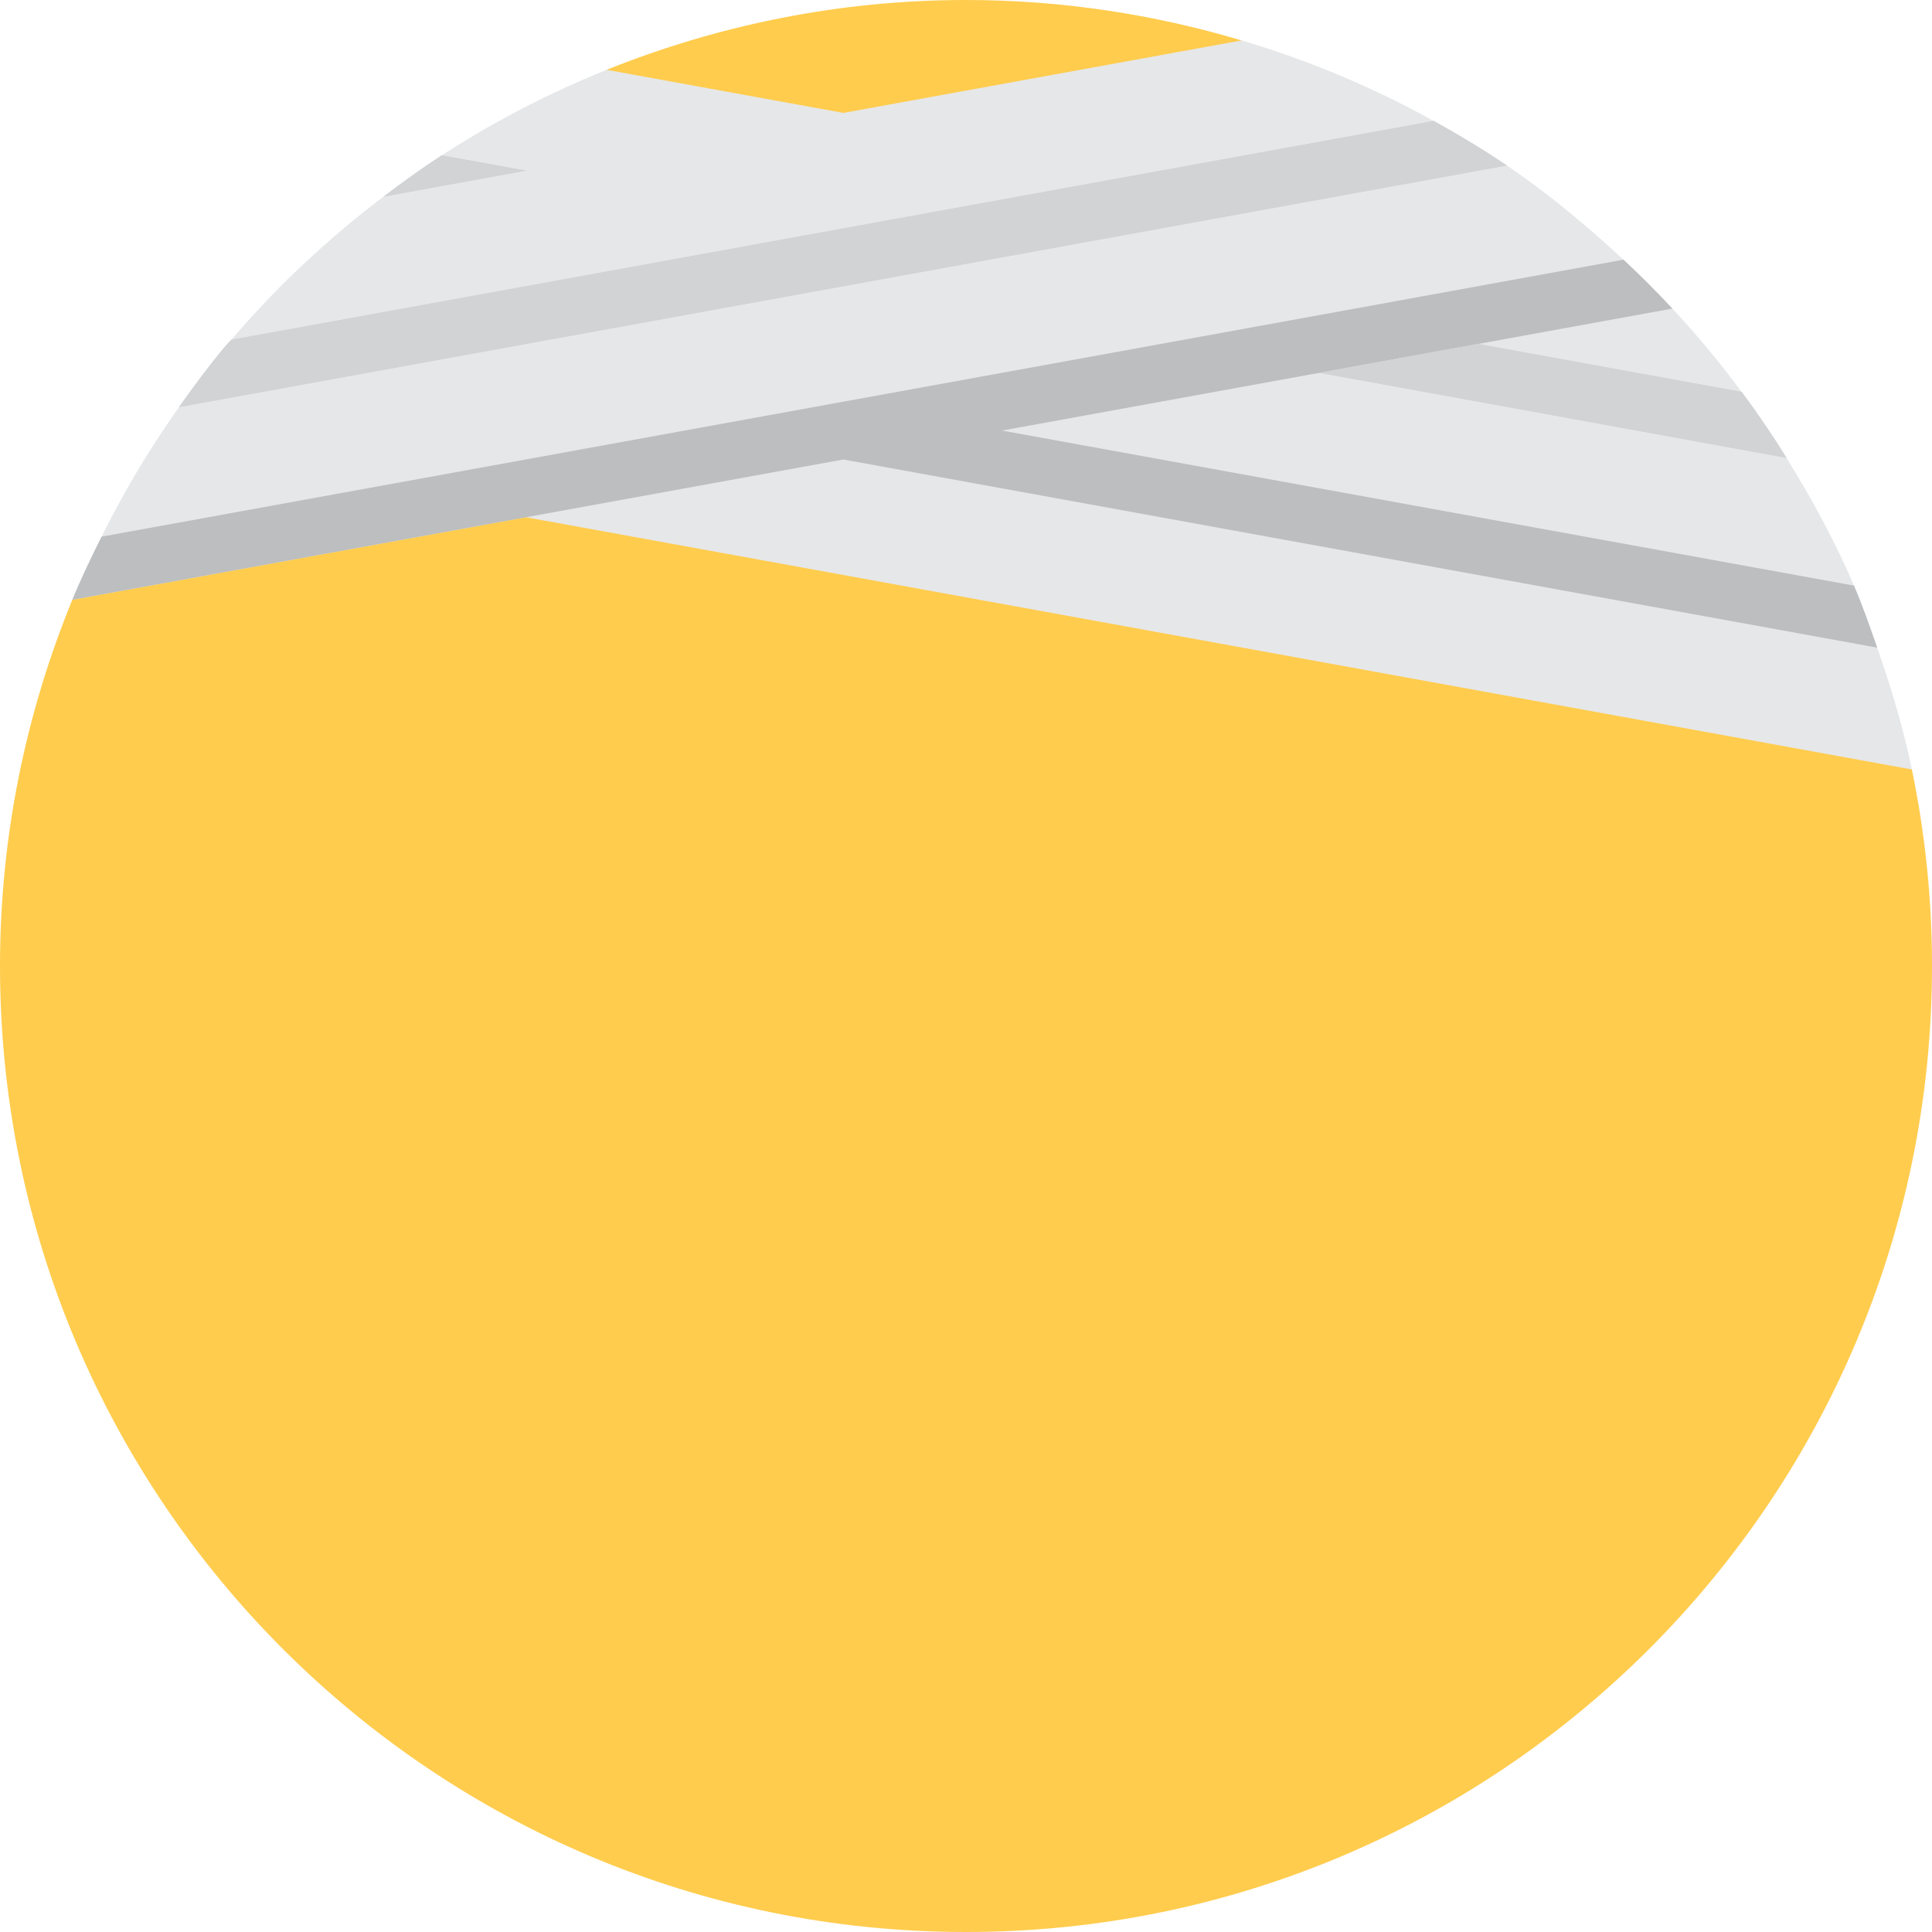<svg xmlns="http://www.w3.org/2000/svg" viewBox="0 0 36 36"><path fill="#FFCC4D" d="M35.625 14.338L23.135.753C21.507.269 19.786 0 18 0c-2.369 0-4.625.47-6.697 1.301l-9.955 9.875C.484 13.282 0 15.583 0 18c0 9.941 8.06 18 18 18 9.941 0 18-8.059 18-18 0-1.255-.13-2.48-.375-3.662z"></path><path fill="#E6E7E8" d="M34.979 12.068c-.136-.389-.271-.779-.432-1.155-.357-.831-.787-1.621-1.259-2.382-.262-.422-.54-.83-.835-1.228-.402-.542-.831-1.06-1.29-1.553-.293-.315-.596-.618-.911-.911l-.123-.112c-.647-.592-1.324-1.151-2.053-1.645-.439-.297-.895-.57-1.361-.828-1.125-.624-2.323-1.128-3.579-1.501l-7.421 1.351-4.41-.803c-1.08.434-2.107.968-3.072 1.593-.373.242-.731.501-1.083.769l-.12.089C6.32 4.3 5.649 4.894 5.029 5.54c-.247.257-.488.52-.72.792-.039.045-.082.086-.12.132-.301.36-.58.738-.852 1.121-.182.255-.355.516-.524.781-.335.527-.64 1.072-.92 1.634-.192.386-.381.774-.545 1.176L9.8 9.638l25.825 4.7c-.161-.779-.388-1.532-.646-2.27z"></path><path fill="#BCBEC0" d="M34.546 10.912L18.671 8.023l5.914-1.076 2.956-.538 3.621-.659c-.293-.315-.596-.618-.911-.911l-5.668 1.032-2.956.538-5.914 1.076-2.957.538-5.913 1.076-4.95.901c-.192.386-.381.774-.545 1.176L9.8 9.638l5.914-1.076 19.265 3.506c-.136-.39-.271-.779-.433-1.156z"></path><path fill="#D1D3D4" d="M 26.715 2.254 L 21.628 3.18 L 15.714 4.256 L 12.758 4.794 L 6.844 5.871 L 4.309 6.332 C 4.27 6.377 4.227 6.418 4.189 6.464 C 3.888 6.824 3.609 7.202 3.337 7.585 L 6.842 6.947 L 9.8 6.409 L 15.714 5.333 L 18.67 4.795 L 24.584 3.719 L 28.076 3.084 C 27.636 2.786 27.18 2.513 26.715 2.254 Z"></path><path fill="#D1D3D4" d="M 8.232 2.895 C 7.86 3.136 7.502 3.395 7.15 3.663 L 9.8 3.18 L 8.232 2.895 Z"></path><path fill="#D1D3D4" d="M 27.541 6.409 L 32.453 7.303 C 32.748 7.7 33.026 8.109 33.288 8.531 L 24.586 6.947 L 27.541 6.409 Z"></path><path fill="#D1D3D4" d="M27.541 6.409l4.912.894c.295.397.573.806.835 1.228l-8.702-1.584 2.955-.538zM8.232 2.895c-.372.241-.73.5-1.082.768L9.8 3.18l-1.568-.285zm18.483-.641l-5.087.926-5.914 1.076-2.956.538-5.914 1.077-2.535.461c-.039.045-.082.086-.12.132-.301.36-.58.738-.852 1.121l3.505-.638L9.8 6.409l5.914-1.076 2.956-.538 5.914-1.076 3.492-.635c-.44-.298-.896-.571-1.361-.83z"></path></svg>